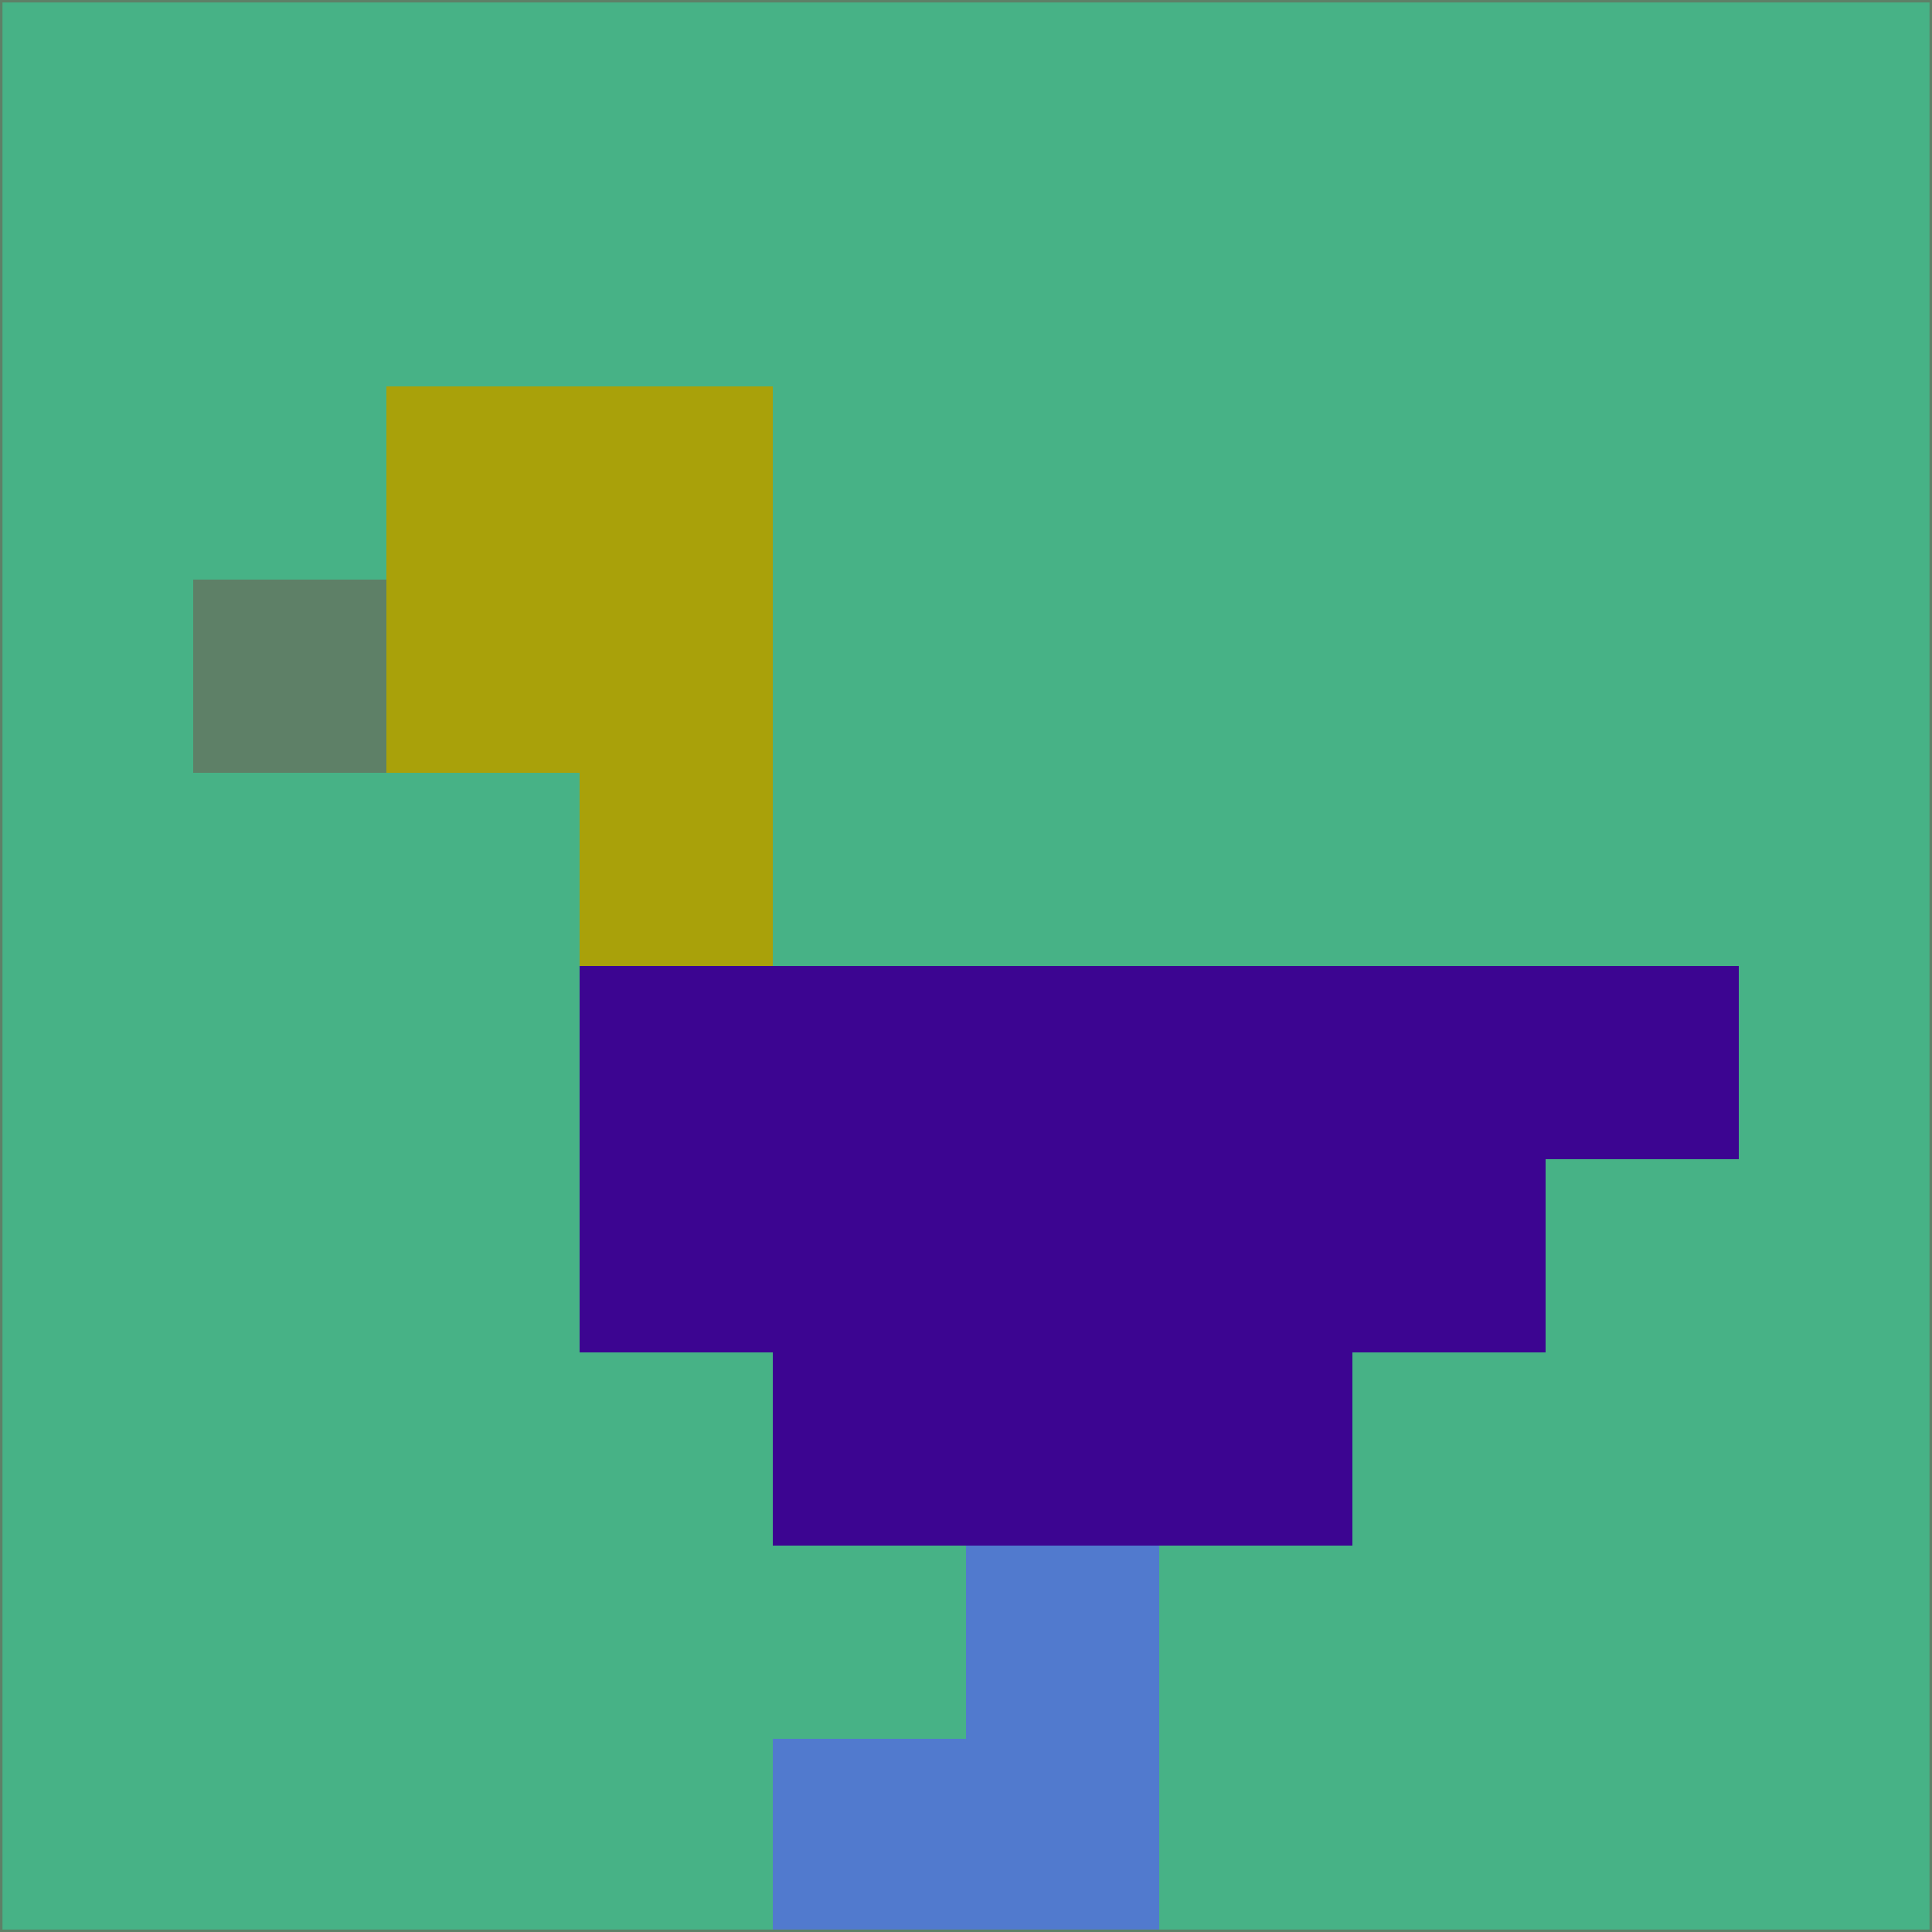 <svg xmlns="http://www.w3.org/2000/svg" version="1.1" width="785" height="785">
  <title>'goose-pfp-694263' by Dmitri Cherniak (Cyberpunk Edition)</title>
  <desc>
    seed=505880
    backgroundColor=#47b286
    padding=20
    innerPadding=0
    timeout=500
    dimension=1
    border=false
    Save=function(){return n.handleSave()}
    frame=12

    Rendered at 2024-09-15T22:37:00.783Z
    Generated in 1ms
    Modified for Cyberpunk theme with new color scheme
  </desc>
  <defs/>
  <rect width="100%" height="100%" fill="#47b286"/>
  <g>
    <g id="0-0">
      <rect x="0" y="0" height="785" width="785" fill="#47b286"/>
      <g>
        <!-- Neon blue -->
        <rect id="0-0-2-2-2-2" x="157" y="157" width="157" height="157" fill="#a9a10a"/>
        <rect id="0-0-3-2-1-4" x="235.5" y="157" width="78.5" height="314" fill="#a9a10a"/>
        <!-- Electric purple -->
        <rect id="0-0-4-5-5-1" x="314" y="392.5" width="392.5" height="78.5" fill="#3c0591"/>
        <rect id="0-0-3-5-5-2" x="235.5" y="392.5" width="392.5" height="157" fill="#3c0591"/>
        <rect id="0-0-4-5-3-3" x="314" y="392.5" width="235.5" height="235.5" fill="#3c0591"/>
        <!-- Neon pink -->
        <rect id="0-0-1-3-1-1" x="78.5" y="235.5" width="78.5" height="78.5" fill="#5e8067"/>
        <!-- Cyber yellow -->
        <rect id="0-0-5-8-1-2" x="392.5" y="628" width="78.5" height="157" fill="#517ace"/>
        <rect id="0-0-4-9-2-1" x="314" y="706.5" width="157" height="78.5" fill="#517ace"/>
      </g>
      <rect x="0" y="0" stroke="#5e8067" stroke-width="2" height="785" width="785" fill="none"/>
    </g>
  </g>
  <script xmlns=""/>
</svg>